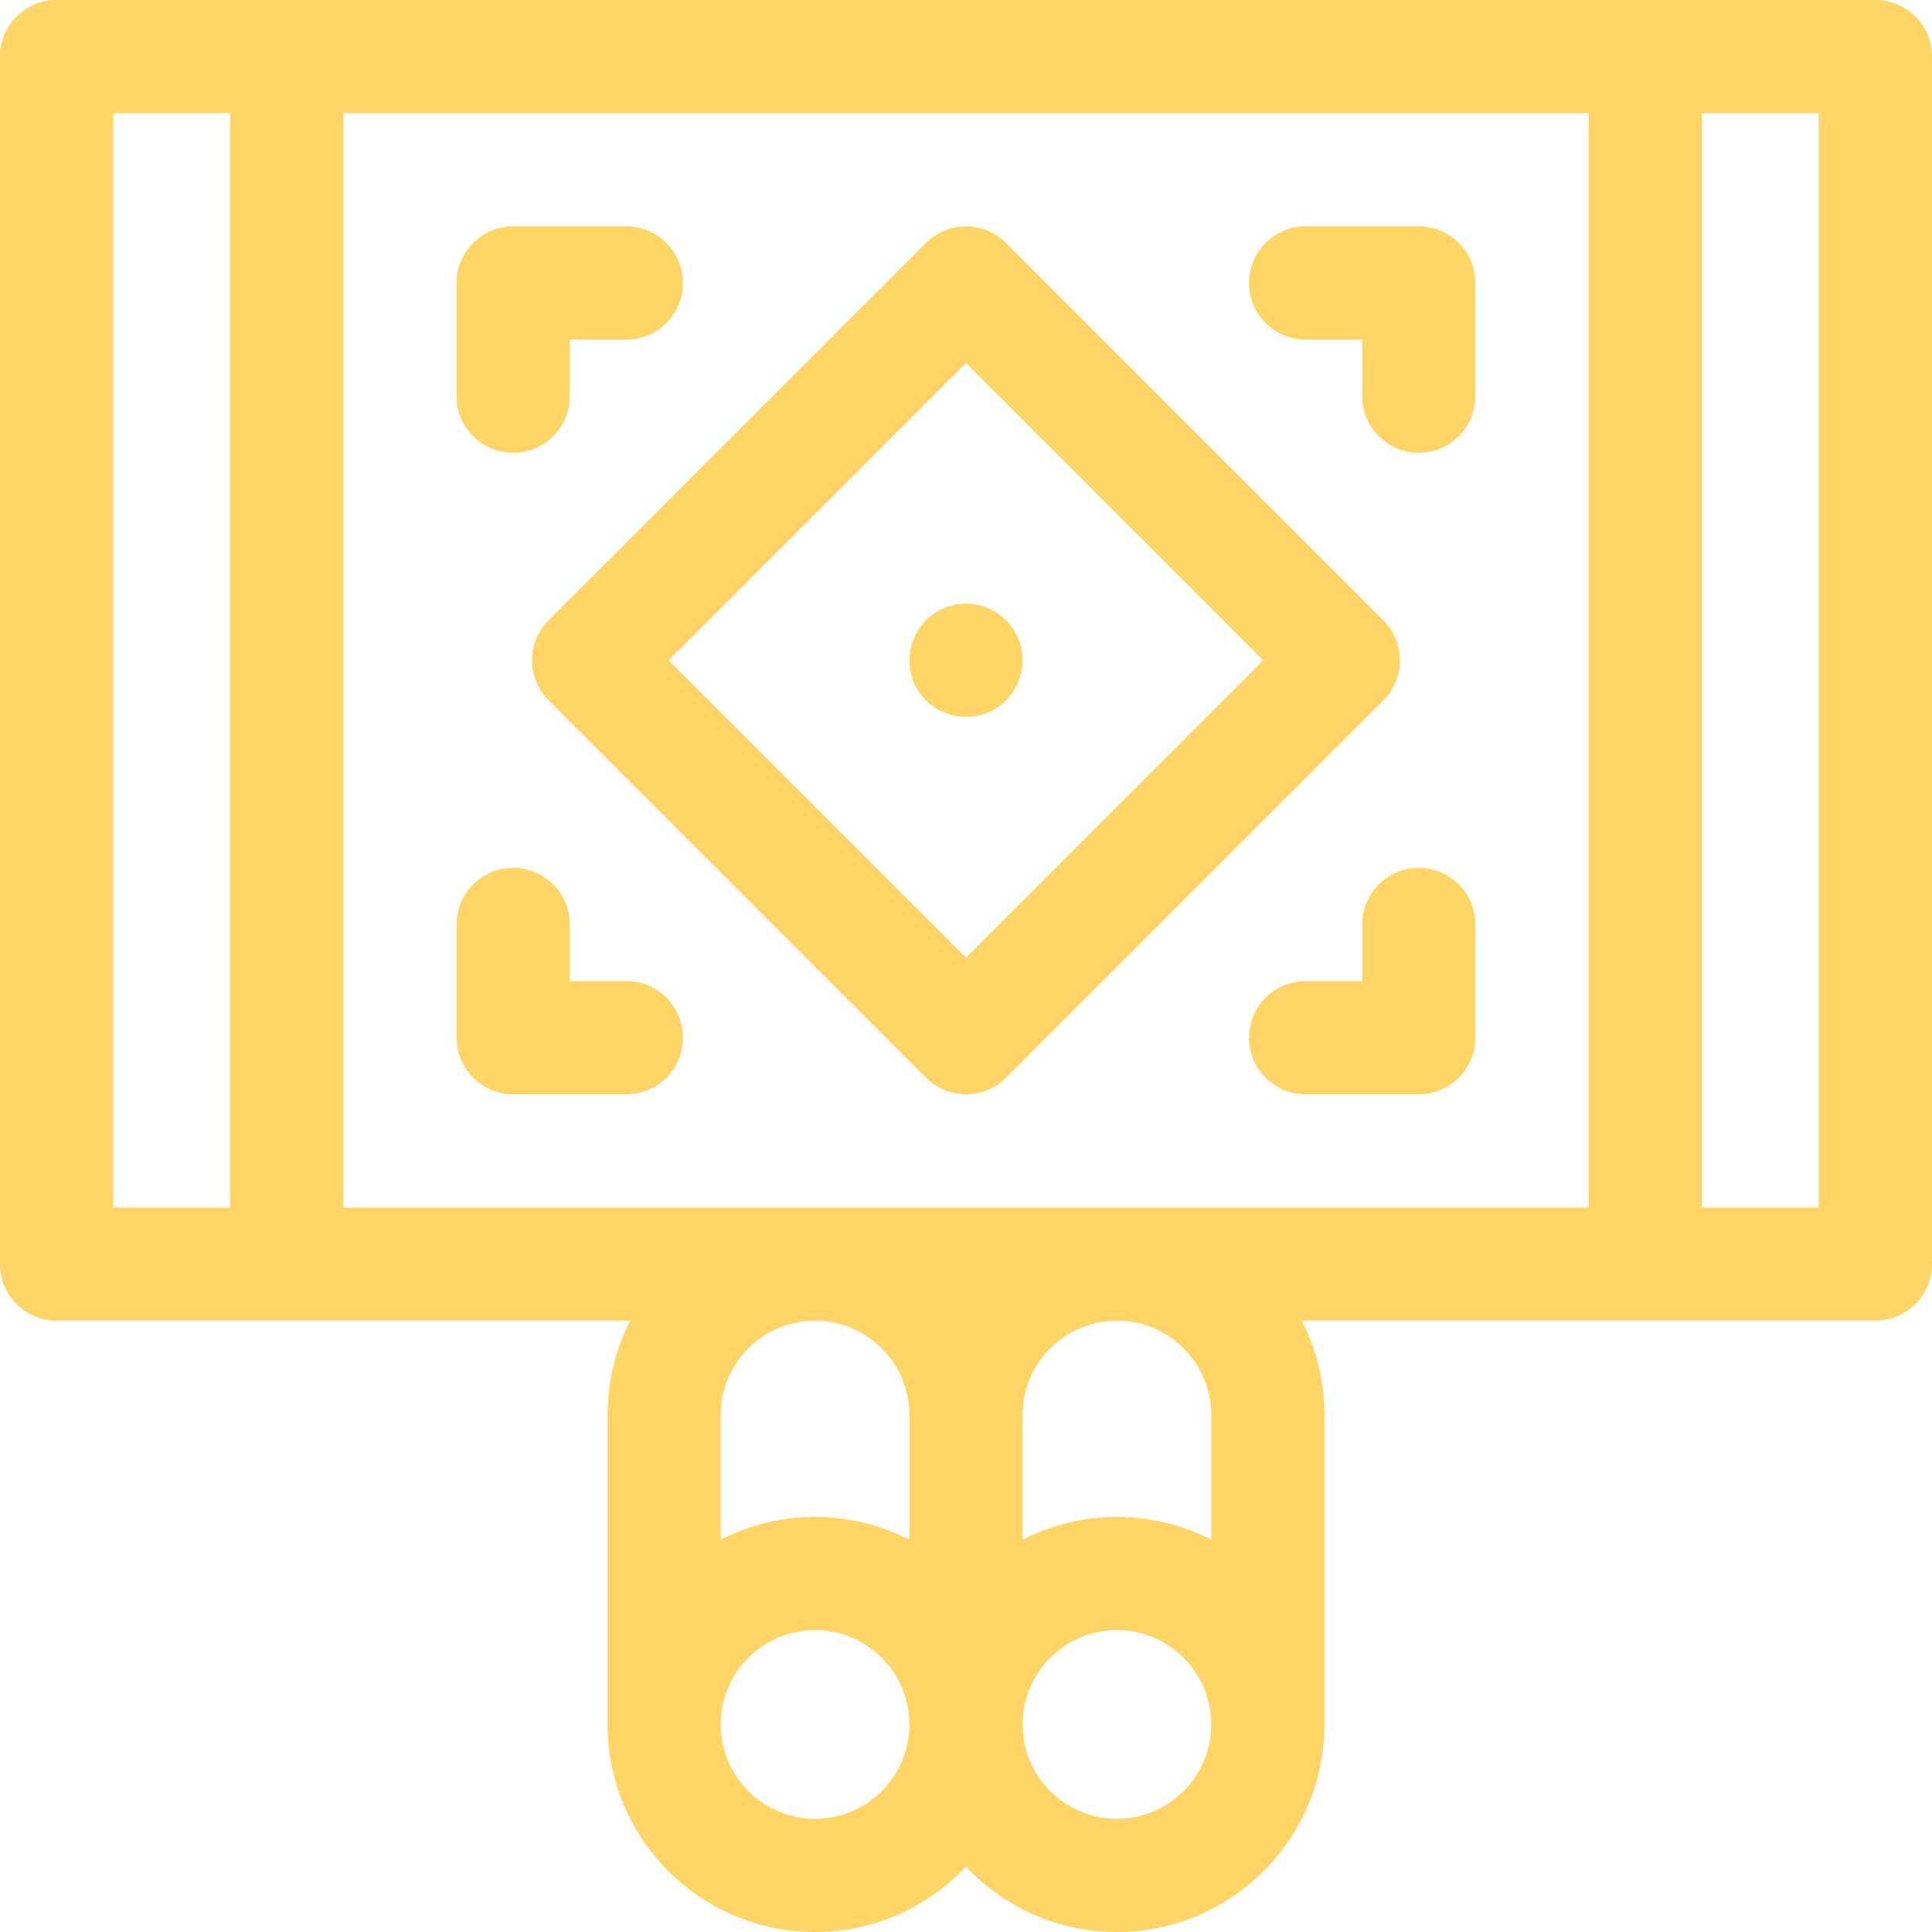 <svg width="24" height="24" viewBox="0 0 24 24" fill="none" xmlns="http://www.w3.org/2000/svg">
<g clip-path="url(#clip0_0_3158)">
<path d="M23.297 0H0.703C0.315 0 0 0.315 0 0.703V15.703C0 16.091 0.315 16.406 0.703 16.406H7.83C7.649 16.758 7.547 17.156 7.547 17.578V21.422C7.547 22.843 8.703 24 10.125 24C10.863 24 11.53 23.688 12 23.189C12.47 23.688 13.137 24 13.875 24C15.297 24 16.453 22.843 16.453 21.422V17.578C16.453 17.156 16.351 16.758 16.17 16.406H23.297C23.685 16.406 24 16.091 24 15.703V0.703C24 0.315 23.685 0 23.297 0ZM1.406 1.406H2.859V15H1.406V1.406ZM4.266 1.406H19.734V15H4.266V1.406ZM11.297 17.578V19.127C10.945 18.946 10.547 18.844 10.125 18.844C9.703 18.844 9.305 18.946 8.953 19.127V17.578C8.953 16.932 9.479 16.406 10.125 16.406C10.771 16.406 11.297 16.932 11.297 17.578ZM10.125 22.594C9.479 22.594 8.953 22.068 8.953 21.422C8.953 20.776 9.479 20.25 10.125 20.25C10.771 20.25 11.297 20.776 11.297 21.422C11.297 22.068 10.771 22.594 10.125 22.594ZM13.875 22.594C13.229 22.594 12.703 22.068 12.703 21.422C12.703 20.776 13.229 20.25 13.875 20.25C14.521 20.25 15.047 20.776 15.047 21.422C15.047 22.068 14.521 22.594 13.875 22.594ZM15.047 17.578V19.127C14.695 18.946 14.297 18.844 13.875 18.844C13.453 18.844 13.055 18.946 12.703 19.127V17.578C12.703 16.932 13.229 16.406 13.875 16.406C14.521 16.406 15.047 16.932 15.047 17.578ZM22.594 15H21.141V1.406H22.594V15Z" fill="#FFD568"/>
<path d="M6.815 8.7L11.503 13.388C11.64 13.525 11.82 13.594 12 13.594C12.18 13.594 12.36 13.525 12.497 13.388L17.185 8.7C17.459 8.426 17.459 7.981 17.185 7.706L12.497 3.018C12.223 2.744 11.777 2.744 11.503 3.018L6.815 7.706C6.541 7.981 6.541 8.426 6.815 8.7ZM12 4.51L15.693 8.203L12 11.896L8.307 8.203L12 4.51Z" fill="#FFD568"/>
<path d="M12 8.906C12.388 8.906 12.703 8.591 12.703 8.203C12.703 7.815 12.388 7.5 12 7.5C11.612 7.5 11.297 7.815 11.297 8.203C11.297 8.591 11.612 8.906 12 8.906Z" fill="#FFD568"/>
<path d="M16.219 4.219H16.922V4.922C16.922 5.31 17.237 5.625 17.625 5.625C18.013 5.625 18.328 5.31 18.328 4.922V3.516C18.328 3.127 18.013 2.812 17.625 2.812H16.219C15.83 2.812 15.516 3.127 15.516 3.516C15.516 3.904 15.83 4.219 16.219 4.219Z" fill="#FFD568"/>
<path d="M6.375 5.625C6.763 5.625 7.078 5.31 7.078 4.922V4.219H7.781C8.17 4.219 8.484 3.904 8.484 3.516C8.484 3.127 8.17 2.812 7.781 2.812H6.375C5.987 2.812 5.672 3.127 5.672 3.516V4.922C5.672 5.31 5.987 5.625 6.375 5.625Z" fill="#FFD568"/>
<path d="M17.625 10.781C17.237 10.781 16.922 11.096 16.922 11.484V12.188H16.219C15.83 12.188 15.516 12.502 15.516 12.891C15.516 13.279 15.83 13.594 16.219 13.594H17.625C18.013 13.594 18.328 13.279 18.328 12.891V11.484C18.328 11.096 18.013 10.781 17.625 10.781Z" fill="#FFD568"/>
<path d="M7.781 12.188H7.078V11.484C7.078 11.096 6.763 10.781 6.375 10.781C5.987 10.781 5.672 11.096 5.672 11.484V12.891C5.672 13.279 5.987 13.594 6.375 13.594H7.781C8.17 13.594 8.484 13.279 8.484 12.891C8.484 12.502 8.17 12.188 7.781 12.188Z" fill="#FFD568"/>
</g>
<defs>
<clipPath id="clip0_0_3158">
<rect width="24" height="24" fill="white"/>
</clipPath>
</defs>
</svg>
